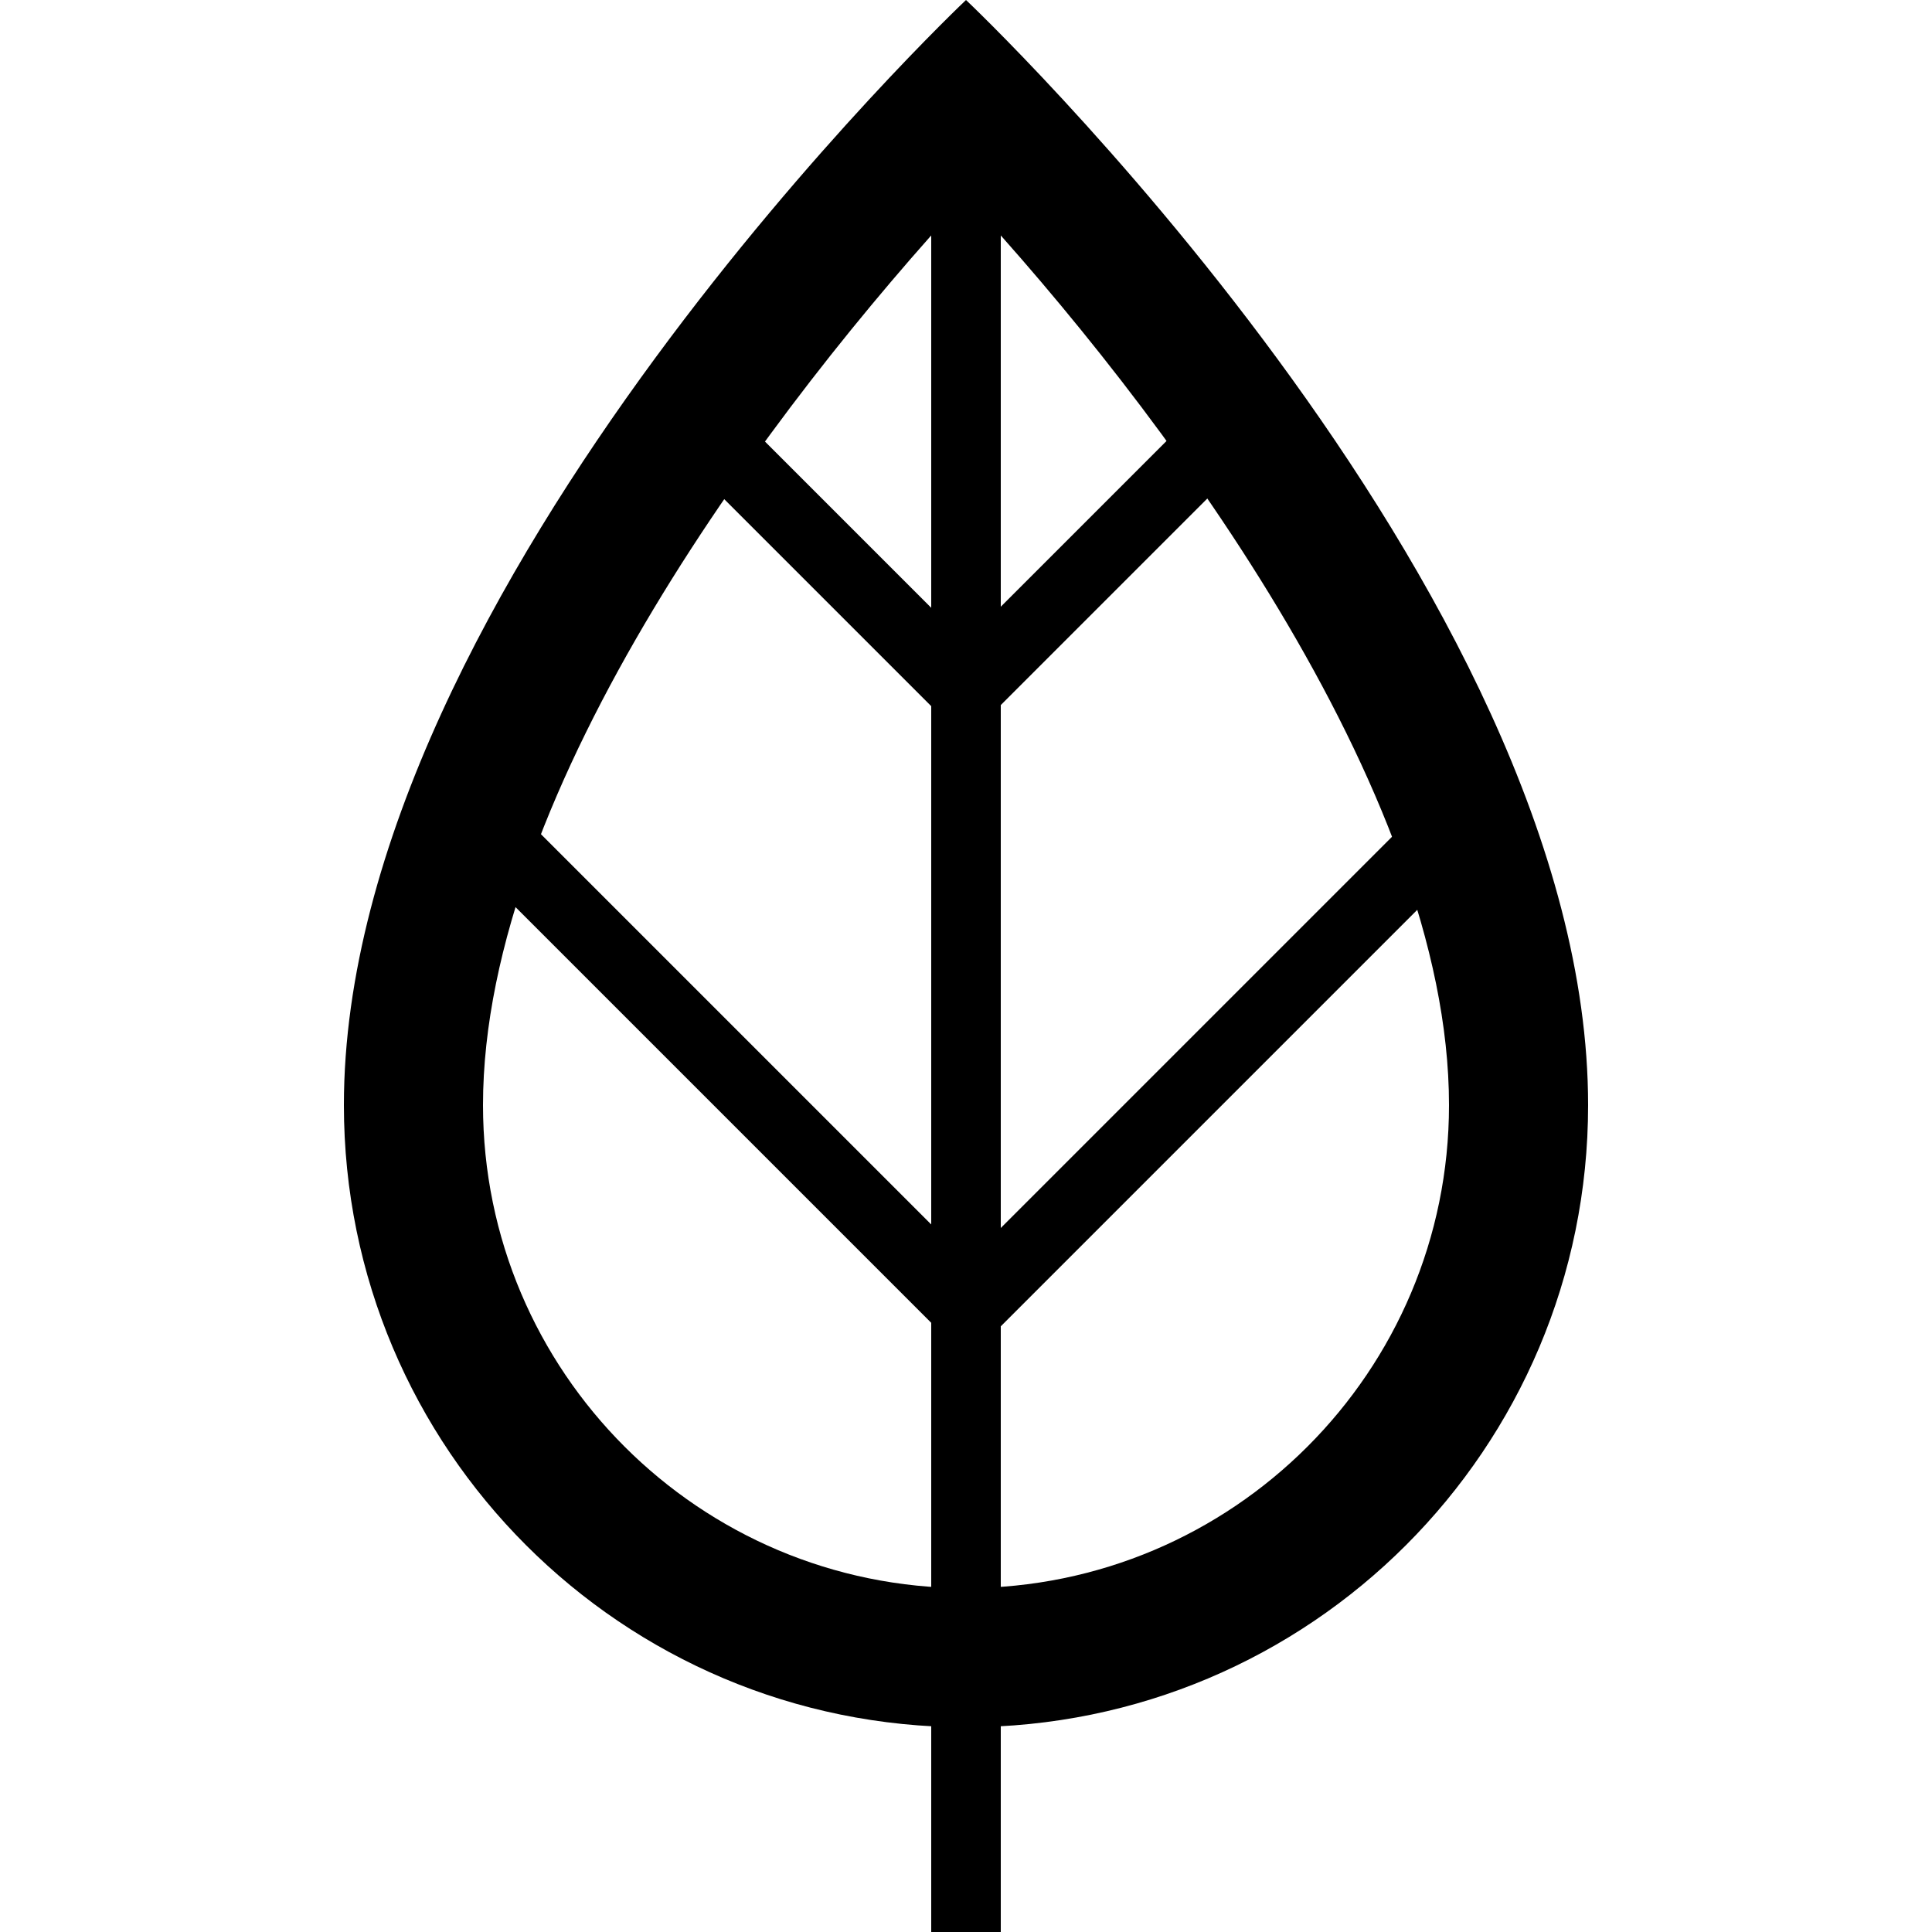 <?xml version="1.0" encoding="utf-8"?>
<svg version="1.1" id="icons" xmlns="http://www.w3.org/2000/svg" xmlns:xlink="http://www.w3.org/1999/xlink" x="0px" y="0px"
	 viewBox="0 0 50 50" style="enable-background:new 0 0 50 50;" xml:space="preserve">
<g>
	<path d="M25,5.1c4.9,5.3,12.5,15.3,12.5,23.5c0,6.9-5.6,12.5-12.5,12.5s-12.5-5.6-12.5-12.5
		C12.5,20.4,20.1,10.4,25,5.1 M25,0C25,0,8.9,15.2,8.9,28.6c0,8.9,7.2,16.1,16.1,16.1s16.1-7.2,16.1-16.1C41.1,15.2,25,0,25,0L25,0z
		"/>
	<rect x="24.1" y="3.6" width="1.8" height="46.4"/>

		<rect x="23.5" y="13.4" transform="matrix(0.707 -0.707 0.707 0.707 -1.733 24.387)" width="10.1" height="1.8"/>

		<rect x="22.4" y="26.8" transform="matrix(0.707 -0.707 0.707 0.707 -10.419 30.204)" width="17.7" height="1.8"/>
	<rect x="20.5" y="9.2" transform="matrix(0.707 -0.707 0.707 0.707 -3.825 19.337)" width="1.8" height="10.1"/>
	<rect x="17.9" y="18.8" transform="matrix(0.707 -0.707 0.707 0.707 -14.08 21.365)" width="1.8" height="17.7"/>
</g>
</svg>
